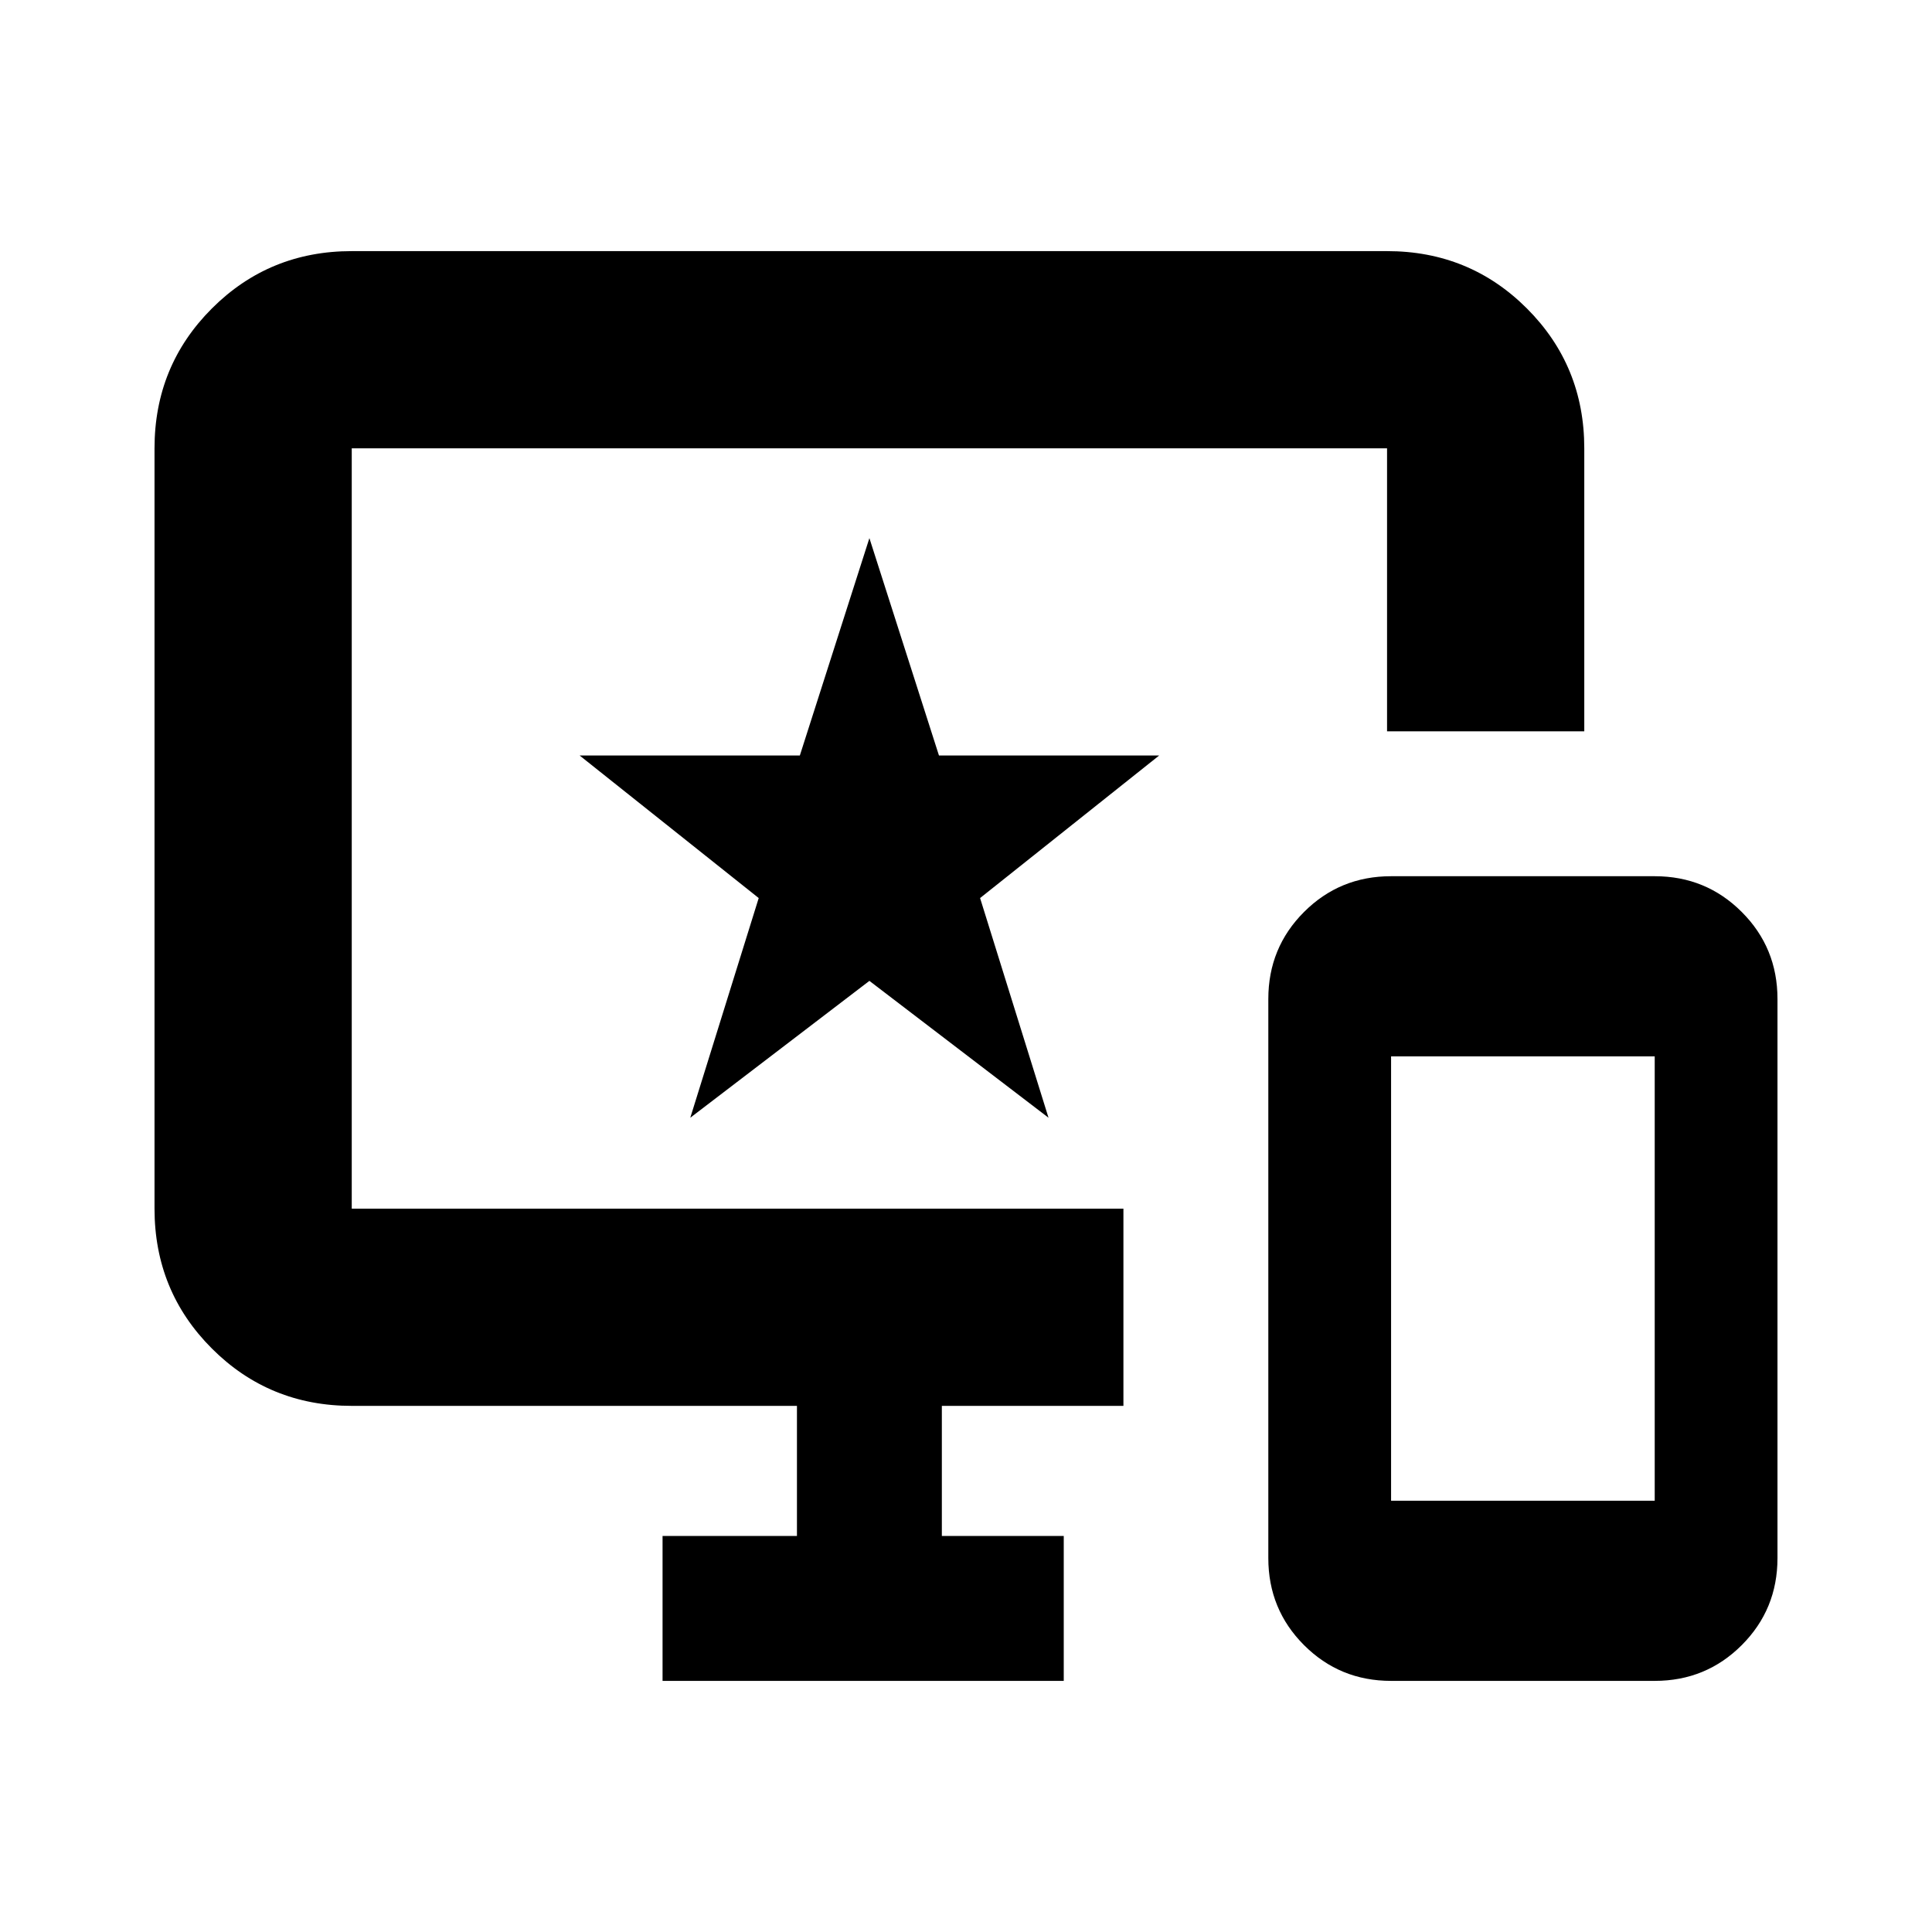 <svg xmlns="http://www.w3.org/2000/svg" height="20" viewBox="0 -960 960 960" width="20"><path d="M691.22-124.78q-25.49 0-43.25-17.76-17.75-17.76-17.75-43.24v-277.83q0-25.49 17.75-43.24 17.76-17.76 43.25-17.76h131q25.48 0 43.24 17.76 17.76 17.75 17.76 43.24v277.83q0 25.48-17.76 43.24t-43.24 17.76h-131Zm0-89.52h131v-220.79h-131v220.79Zm-362 89.52v-72H396v-64.65H174.78q-41 0-69.5-28.5t-28.5-69.5v-377.79q0-41 28.5-69.5t69.5-28.5h514.44q41 0 69.5 28.5t28.5 69.5v140.61h-98v-140.61H174.78v377.79h383.44v98H468v64.65h60.57v72H329.22ZM343-404.61l89-68 89 68-34-109.15 89-70.85H466.56l-34.56-108-34.56 108H288l89 70.85-34 109.15Zm89-144Z"/></svg>